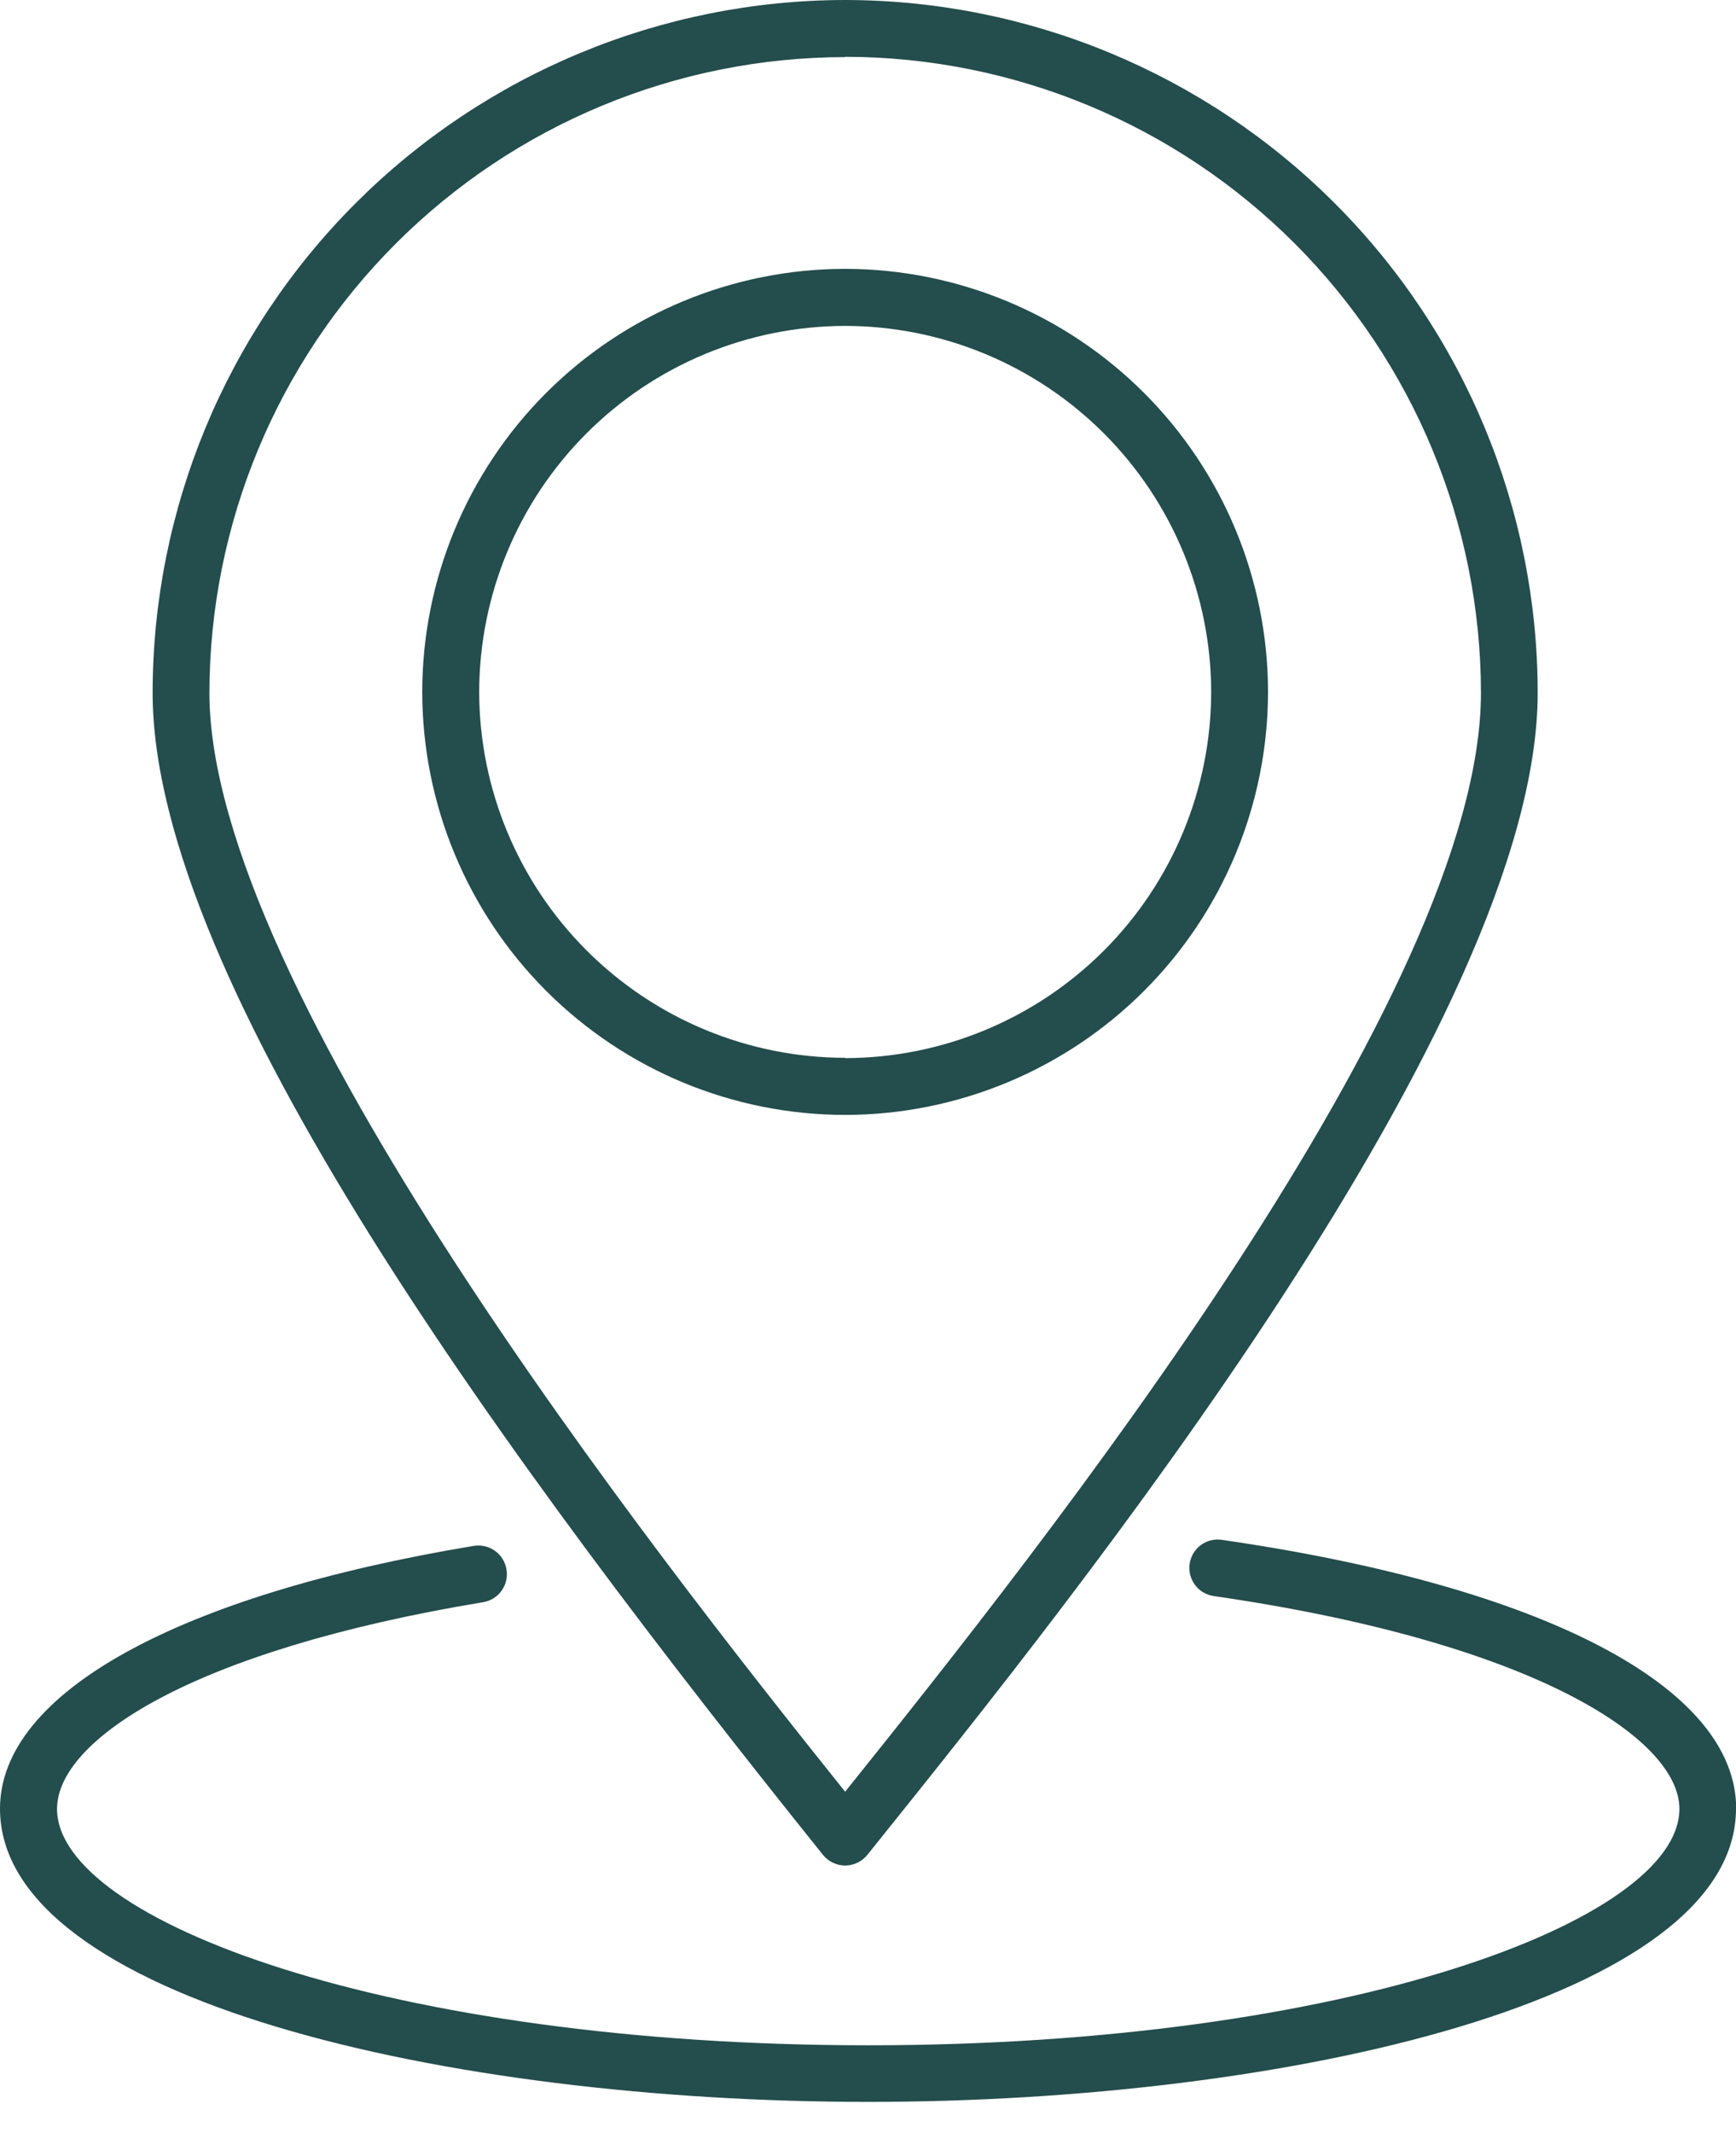 <svg width="35" height="43" viewBox="0 0 35 43" fill="none" xmlns="http://www.w3.org/2000/svg">
<g clip-path="url(#clip0_3266_2102)">
<path d="M17.039 37.603C17.125 37.603 17.21 37.583 17.287 37.546C17.364 37.509 17.433 37.455 17.486 37.389L17.684 37.142C21.669 32.177 31.002 20.548 31.002 13.963C30.998 10.261 29.525 6.712 26.908 4.095C24.29 1.477 20.741 0.004 17.039 0C13.338 0.004 9.789 1.477 7.171 4.095C4.553 6.712 3.081 10.261 3.077 13.963C3.077 19.793 10.3 29.544 16.593 37.389C16.646 37.455 16.713 37.508 16.789 37.545C16.866 37.582 16.949 37.602 17.034 37.603H17.039ZM17.039 1.145C20.438 1.149 23.696 2.501 26.099 4.904C28.502 7.307 29.854 10.565 29.858 13.963C29.858 20.018 21.074 31.085 17.039 36.115C13.128 31.231 4.222 19.897 4.222 13.963C4.228 10.566 5.58 7.31 7.982 4.908C10.385 2.506 13.642 1.155 17.039 1.151V1.145ZM25.565 13.944C25.562 11.683 24.663 9.517 23.065 7.919C21.466 6.321 19.299 5.422 17.039 5.419C14.778 5.421 12.61 6.321 11.011 7.92C9.413 9.519 8.514 11.688 8.513 13.949C8.516 16.209 9.415 18.376 11.013 19.974C12.611 21.572 14.777 22.471 17.037 22.473C19.298 22.471 21.465 21.573 23.064 19.975C24.663 18.377 25.562 16.209 25.565 13.949V13.944ZM17.039 21.322C15.084 21.319 13.21 20.541 11.828 19.159C10.445 17.777 9.665 15.904 9.661 13.949C9.664 11.993 10.442 10.118 11.825 8.735C13.208 7.351 15.083 6.573 17.039 6.569C18.996 6.572 20.871 7.351 22.254 8.734C23.638 10.117 24.416 11.993 24.419 13.949C24.416 15.905 23.637 17.78 22.254 19.163C20.871 20.546 18.995 21.325 17.039 21.328V21.322ZM35 36.456C35 40.296 25.984 42.367 17.501 42.367C9.017 42.367 0 40.296 0 36.456C0 34.132 3.57 32.154 9.549 31.16C9.624 31.148 9.7 31.15 9.774 31.167C9.847 31.183 9.917 31.215 9.978 31.259C10.04 31.303 10.092 31.358 10.132 31.422C10.172 31.487 10.199 31.558 10.211 31.633C10.224 31.707 10.222 31.783 10.205 31.857C10.189 31.931 10.157 32 10.114 32.062C10.07 32.124 10.014 32.176 9.95 32.216C9.886 32.256 9.815 32.282 9.74 32.295C3.806 33.278 1.15 35.095 1.15 36.46C1.15 38.714 7.867 41.226 17.505 41.226C27.143 41.226 33.859 38.714 33.859 36.46C33.859 35.048 30.921 33.103 24.469 32.171C24.319 32.149 24.183 32.069 24.093 31.947C24.002 31.825 23.963 31.673 23.985 31.522C23.995 31.448 24.02 31.376 24.059 31.311C24.097 31.247 24.148 31.19 24.208 31.145C24.268 31.1 24.337 31.067 24.41 31.049C24.483 31.031 24.559 31.027 24.633 31.038C31.127 31.977 35.004 34.004 35.004 36.46L35 36.456Z" fill="#244D4D"/>
</g>
<defs>
<clipPath id="clip0_3266_2102">
<rect width="35" height="42.367" fill="white"/>
</clipPath>
</defs>
</svg>
